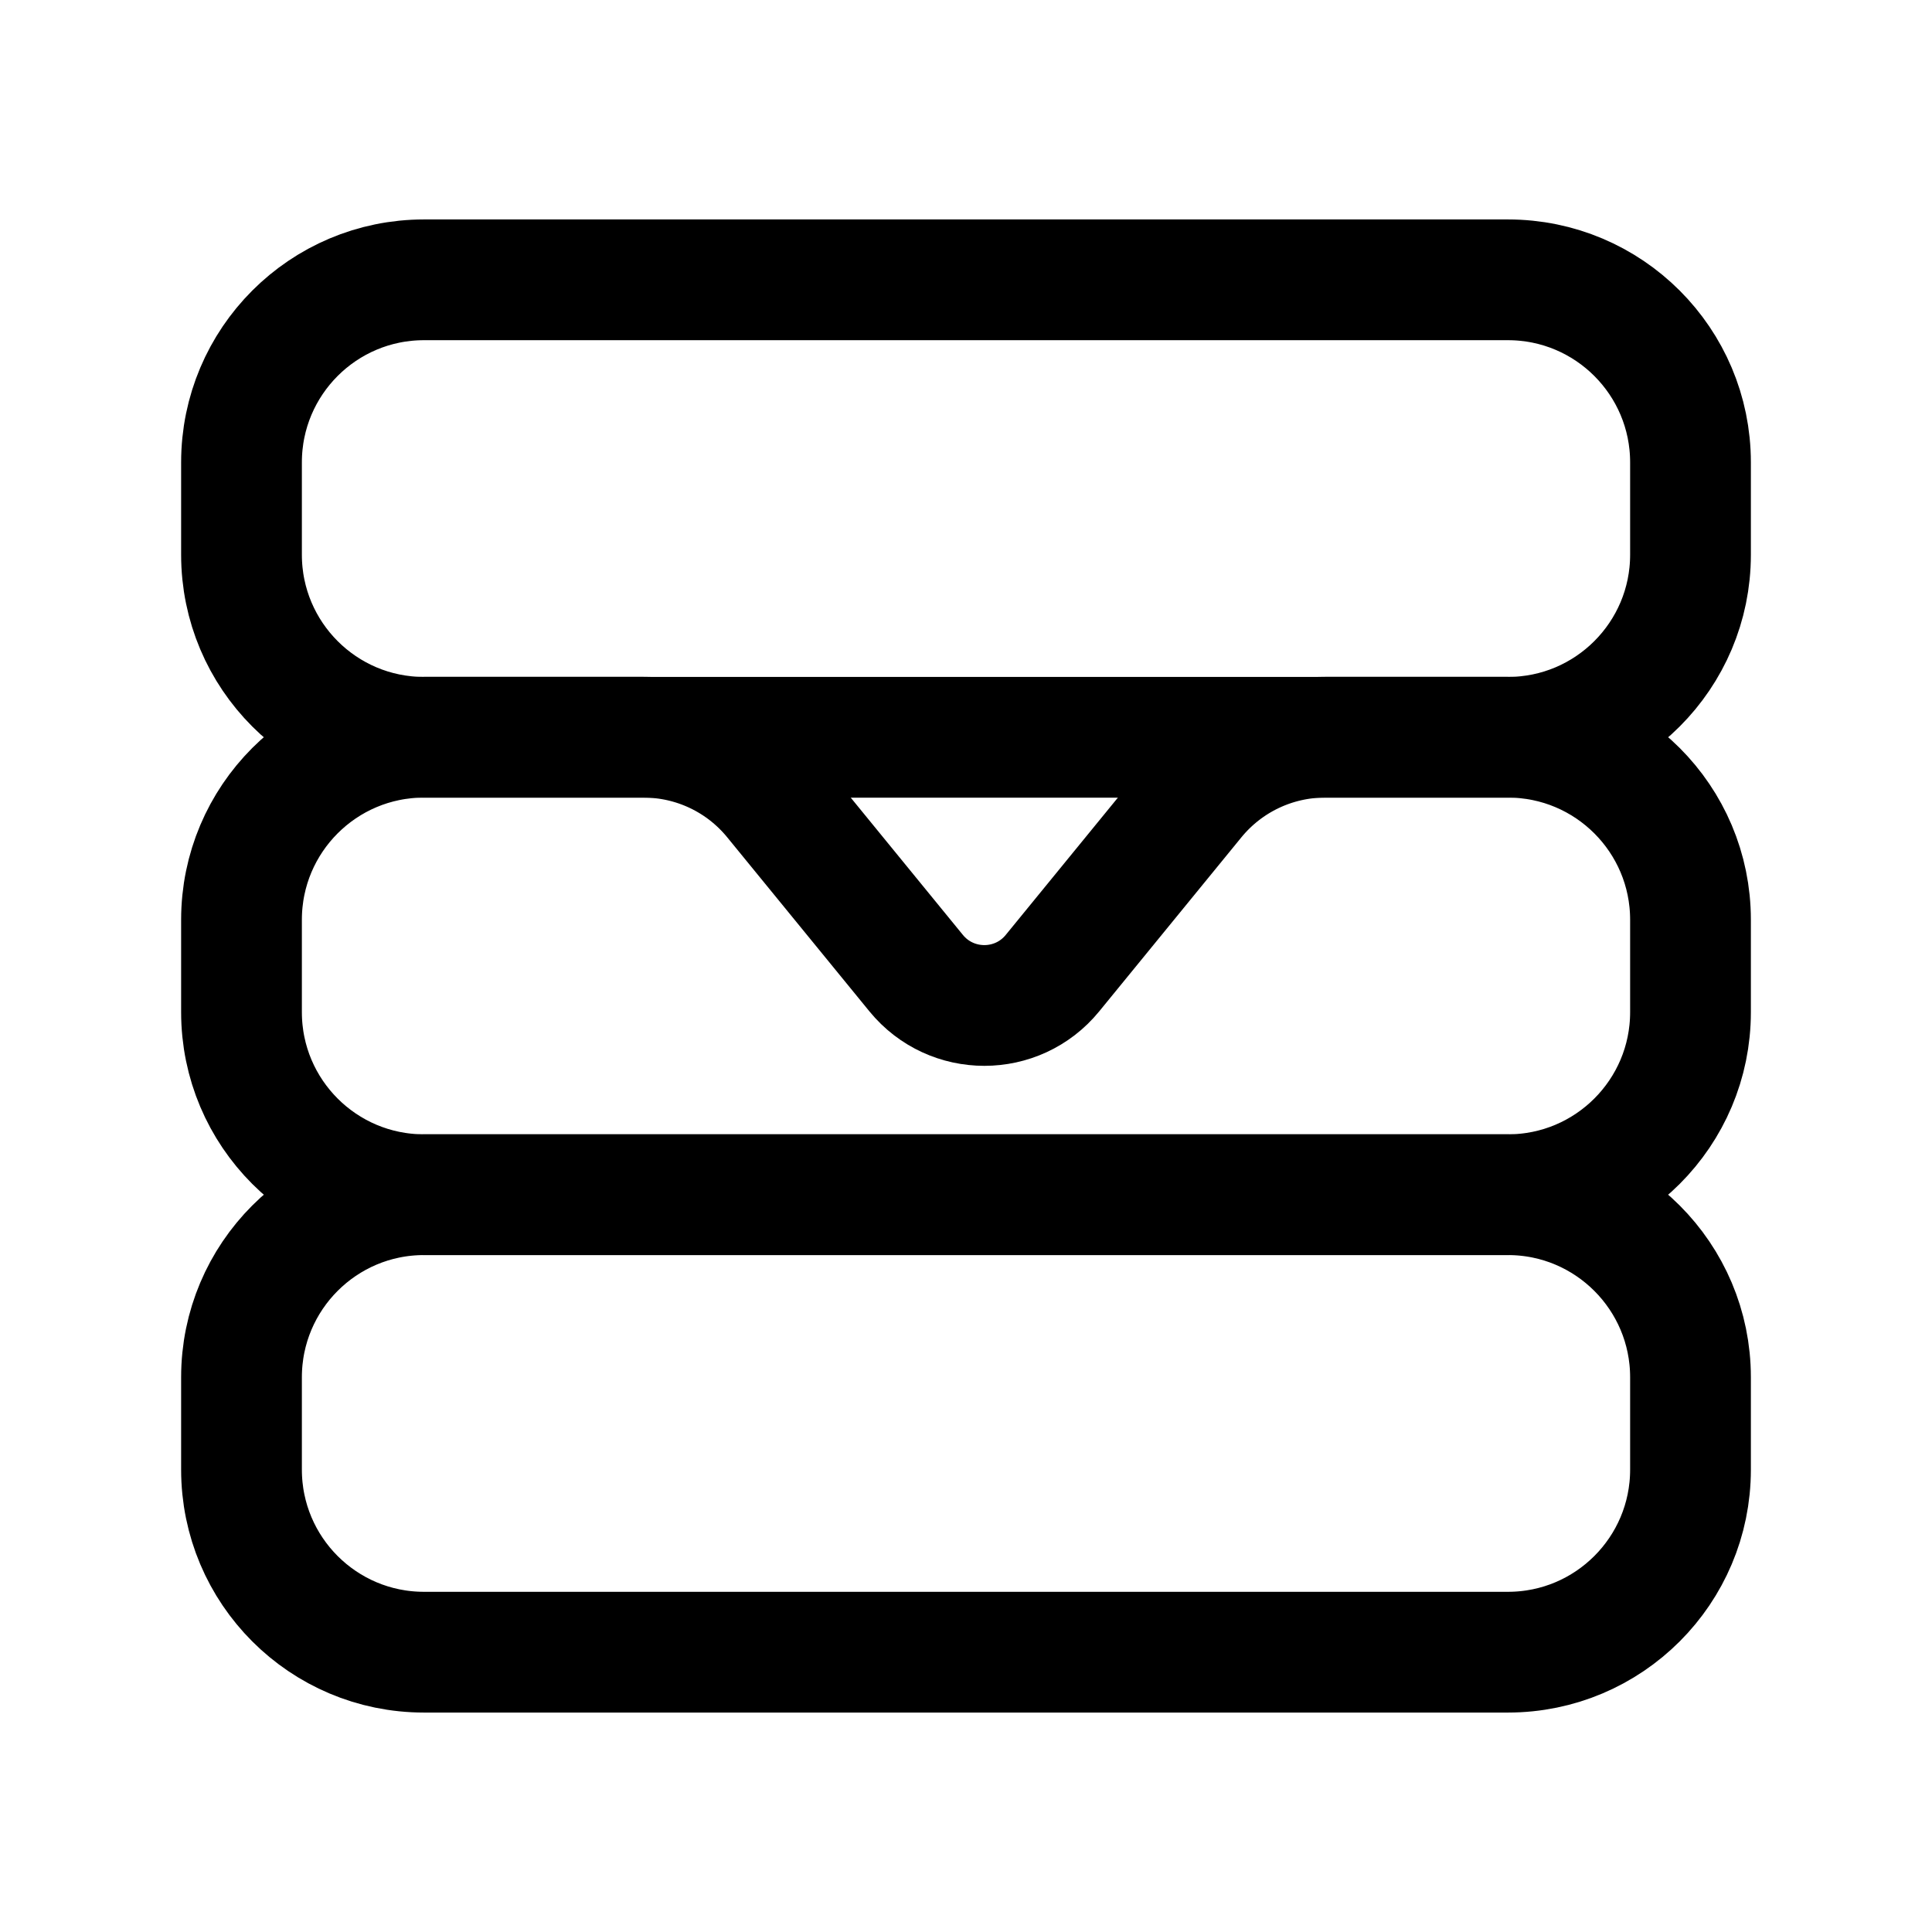 <svg width="24" height="24" viewBox="0 0 24 24" fill="none" xmlns="http://www.w3.org/2000/svg">
<path fill-rule="evenodd" clip-rule="evenodd" d="M5.267 9.158C4.015 9.158 3 10.173 3 11.426V12.573C3 13.826 4.015 14.841 5.267 14.841H18.732C19.984 14.841 21 13.826 21 12.573V11.426C21 10.173 19.984 9.158 18.732 9.158H16.46C15.833 9.158 15.239 9.44 14.841 9.926L13.074 12.089C12.637 12.624 11.819 12.624 11.381 12.089L9.614 9.926C9.217 9.44 8.623 9.158 7.995 9.158H5.267Z" stroke="black" stroke-width="1.5" stroke-linecap="round" stroke-linejoin="round"/>
<path fill-rule="evenodd" clip-rule="evenodd" d="M18.732 3.476H5.267C4.015 3.476 3 4.491 3 5.744V6.891C3 8.143 4.015 9.159 5.267 9.159H18.732C19.984 9.159 21 8.143 21 6.891V5.744C21 4.491 19.984 3.476 18.732 3.476Z" stroke="black" stroke-width="1.5" stroke-linecap="round" stroke-linejoin="round"/>
<path fill-rule="evenodd" clip-rule="evenodd" d="M18.732 20.524H5.267C4.015 20.524 3 19.509 3 18.256V17.109C3 15.857 4.015 14.841 5.267 14.841H18.732C19.984 14.841 21 15.857 21 17.109V18.256C21 19.509 19.984 20.524 18.732 20.524Z" stroke="black" stroke-width="1.5" stroke-linecap="round" stroke-linejoin="round"/>
</svg>